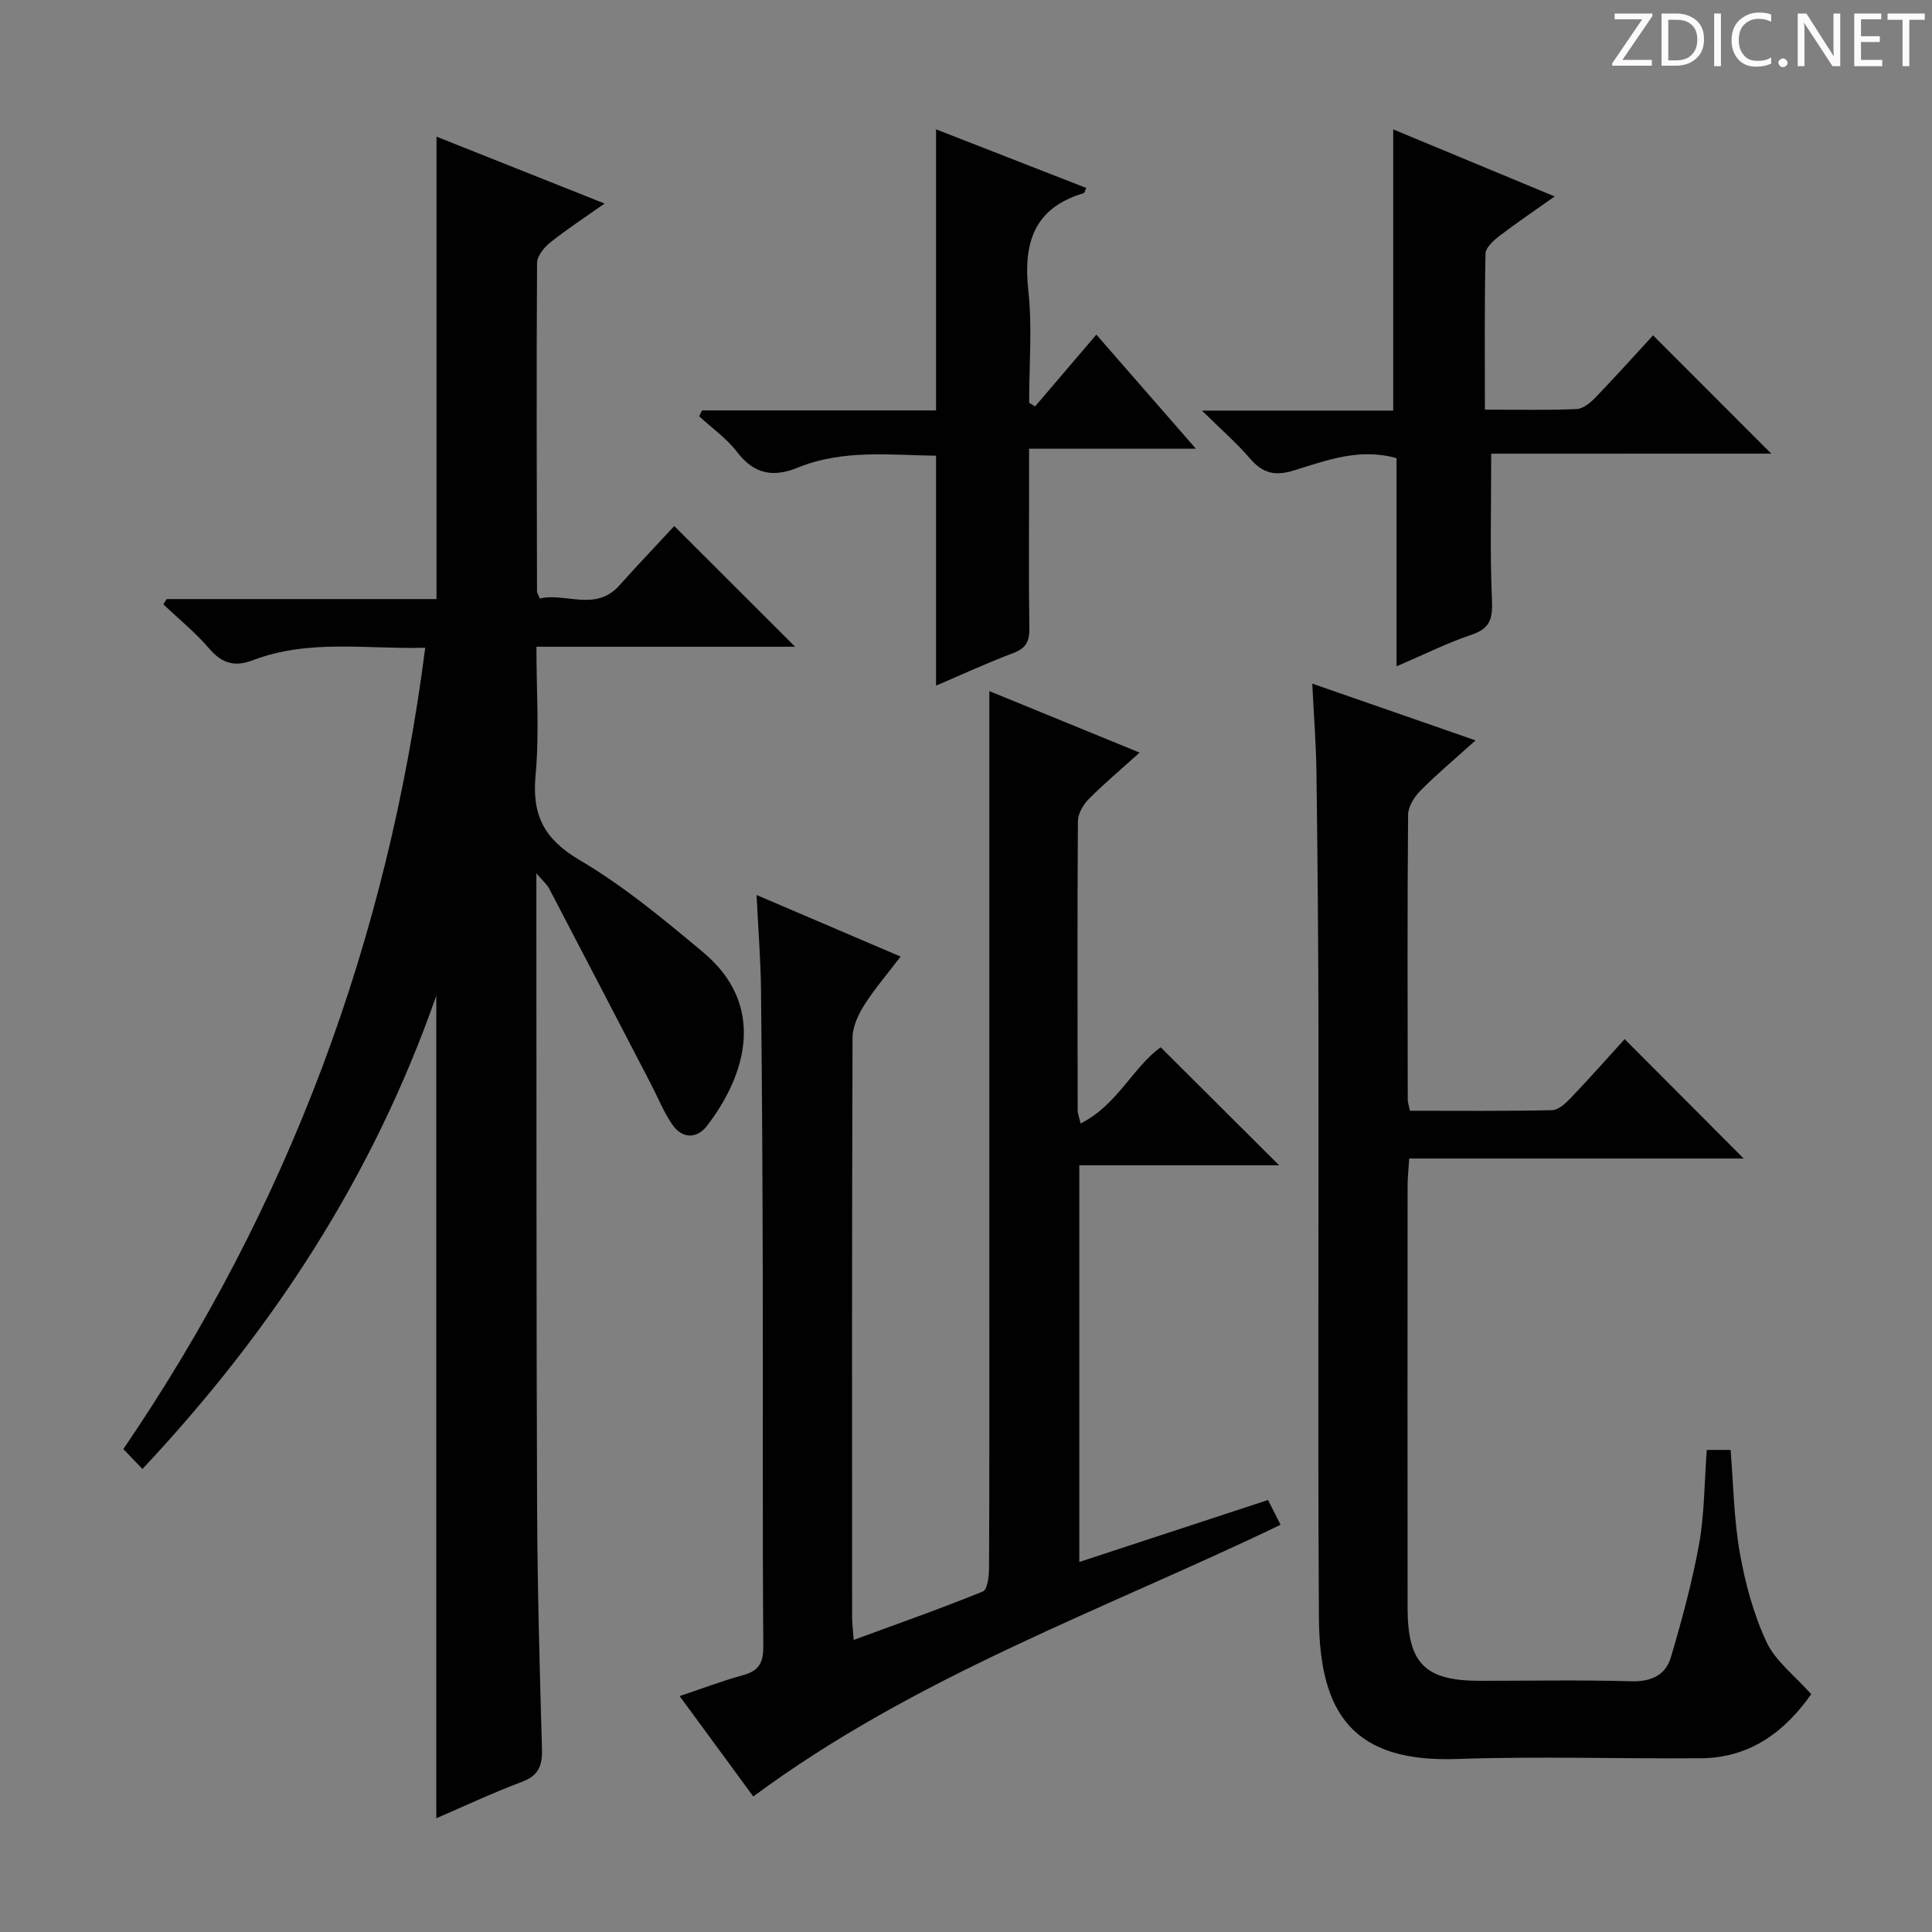 <svg enable-background="new 0 0 400 400" viewBox="0 0 400 400" xmlns="http://www.w3.org/2000/svg"><rect x="0" y="0" width="400" height="400" fill="#808080" stroke="none"/><g fill="#fcfafa"><path d="m342.2 3.2-6.3 9.2h6.1v1.2h-8.2v-.5l6.2-9.1h-5.7v-1.2h7.8v.4z"/><path d="m344 13.7v-10.9h3.1c1.6 0 3 .5 4.1 1.4 1.1 1 1.6 2.2 1.6 3.9s-.5 3-1.6 4-2.5 1.5-4.2 1.5h-3zm1.4-9.6v8.4h1.6c1.4 0 2.5-.4 3.2-1.1.8-.8 1.2-1.8 1.2-3.2s-.4-2.4-1.2-3.1-1.8-1-3.1-1z"/><path d="m356.3 2.8v10.9h-1.4v-10.9z"/><path d="m366.6 13.2c-.8.4-1.8.6-3 .6-1.6 0-2.8-.5-3.7-1.5s-1.4-2.3-1.4-3.9c0-1.7.5-3.2 1.6-4.2s2.4-1.6 4-1.6c1 0 1.9.1 2.6.4v1.5c-.8-.4-1.6-.6-2.6-.6-1.2 0-2.2.4-3 1.2s-1.1 1.9-1.1 3.3c0 1.3.4 2.3 1.1 3.1s1.6 1.1 2.8 1.1c1.1 0 2-.2 2.8-.7v1.3z"/><path d="m368.2 13c0-.3.1-.5.3-.6.2-.2.4-.3.6-.3.3 0 .5.1.7.3s.3.4.3.6-.1.5-.3.6c-.2.2-.4.3-.7.3s-.5-.1-.6-.3c-.2-.2-.3-.4-.3-.6z"/><path d="m381.1 13.7h-1.7l-5.5-8.4c-.2-.2-.3-.5-.4-.7 0 .2.1.8.1 1.5v7.6h-1.4v-10.9h1.8l5.3 8.3c.3.4.4.6.4.8 0-.3-.1-.8-.1-1.6v-7.5h1.4v10.9z"/><path d="m389.7 13.7h-5.8v-10.9h5.6v1.2h-4.2v3.5h3.9v1.2h-3.9v3.7h4.4z"/><path d="m398.4 4.1h-3.1v9.6h-1.4v-9.6h-3.1v-1.3h7.7v1.3z"/></g><path d="m29.49 304.14c-1.39-1.45-2.52-2.64-3.95-4.13 34.16-50.09 54.73-105.25 62.5-165.9-12.17.33-24.13-1.84-35.7 2.59-3.69 1.41-6.37.69-9.01-2.4-2.85-3.34-6.32-6.14-9.51-9.18.23-.36.45-.73.68-1.09h55.87c0-31.98 0-63.52 0-95.74 11.29 4.49 22.6 9 34.8 13.85-4.23 2.99-7.89 5.38-11.29 8.1-1.26 1.01-2.68 2.79-2.69 4.22-.14 22.66-.06 45.33-.01 67.99 0 .3.23.59.59 1.47 5.35-1.29 11.51 2.85 16.5-2.75 3.87-4.33 7.88-8.53 11.33-12.26 8.43 8.42 16.71 16.68 25.02 24.99-17.4 0-35.13 0-53.56 0 0 9.17.62 17.99-.18 26.69-.76 8.27 1.82 13.18 9.16 17.5 9.11 5.37 17.4 12.26 25.55 19.08 13.03 10.89 9.04 25.21.76 35.95-2.09 2.71-5.12 2.66-7.15-.28-1.77-2.56-2.94-5.53-4.38-8.31-7.04-13.54-14.07-27.08-21.15-40.61-.42-.8-1.18-1.42-2.62-3.1v5.91c.04 41.83-.02 83.66.15 125.49.07 16.64.54 33.29 1.01 49.93.1 3.43-.7 5.48-4.16 6.77-6 2.24-11.8 4.98-17.72 7.53 0-56.71 0-112.78 0-170.3-13.22 37.75-34.05 69.41-60.84 97.99z" fill="#010102"/><path d="m223.73 232.6c7.6-3.79 10.85-11.69 16.58-15.77 8.15 8.12 16.21 16.16 24.52 24.43-13.59 0-27.29 0-41.37 0v82.13c13.02-4.27 25.92-8.51 39.07-12.83.94 1.86 1.73 3.41 2.6 5.13-36.91 17.73-75.58 31.36-109.17 56.25-4.82-6.57-9.88-13.46-15.25-20.78 4.62-1.55 8.78-3.14 13.05-4.31 3.24-.88 4.3-2.45 4.27-5.93-.18-25.66-.05-51.32-.11-76.98-.04-19.66-.15-39.32-.36-58.97-.07-6.25-.57-12.49-.92-19.67 10.35 4.43 19.76 8.45 29.82 12.75-2.72 3.58-5.39 6.67-7.55 10.08-1.25 1.98-2.39 4.47-2.4 6.74-.14 39.99-.11 79.98-.09 119.96 0 1.29.18 2.59.33 4.7 9.22-3.39 18.06-6.5 26.74-10.03.94-.38 1.27-3.16 1.28-4.83.09-18.49.06-36.99.06-55.48 0-39.99 0-79.98 0-119.96 0-1.78 0-3.56 0-6.15 10.63 4.35 20.51 8.4 31.11 12.74-3.99 3.6-7.4 6.46-10.52 9.61-1.15 1.16-2.24 3.02-2.25 4.57-.14 19.99-.08 39.99-.05 59.98 0 .49.21.97.61 2.62z" fill="#010102"/><path d="m353.37 300.19h4.93c.59 7.21.68 14.37 1.91 21.32 1.12 6.3 2.84 12.69 5.53 18.46 1.85 3.96 5.82 6.92 9.25 10.79-5.24 7.46-12.38 13.19-22.81 13.27-16.83.13-33.67-.44-50.48.15-21.49.76-28.51-9.31-28.63-29.21-.25-40.48-.03-80.97-.09-121.46-.03-17.82-.19-35.65-.42-53.47-.08-5.92-.54-11.84-.87-18.5 11.25 3.91 21.68 7.54 33.81 11.75-4.4 3.96-8.05 7.01-11.39 10.38-1.28 1.29-2.56 3.3-2.58 4.99-.17 19.66-.1 39.32-.07 58.98 0 .64.24 1.27.45 2.33 9.86 0 19.65.1 29.43-.12 1.35-.03 2.86-1.47 3.94-2.6 3.88-4.07 7.61-8.28 11.09-12.11 8.34 8.37 16.49 16.55 24.64 24.72-22.58 0-45.62 0-69.25 0-.13 2.15-.33 3.89-.33 5.64-.02 29.16-.03 58.31 0 87.47.01 11.42 3.61 15.01 14.85 15.02 10.5.01 21-.2 31.49.1 4.15.12 7.09-1.32 8.17-4.97 2.29-7.75 4.42-15.6 5.86-23.54 1.09-6.17 1.06-12.55 1.57-19.39z" fill="#010102"/><path d="m308.74 93.93c0 10.68-.27 20.3.14 29.89.16 3.77.01 6.17-4.12 7.56-5.15 1.73-10.05 4.19-15.62 6.58 0-14.66 0-28.85 0-43.1-7.73-2.18-14.53.48-21.22 2.53-3.97 1.22-6.48.61-9.1-2.44-2.78-3.23-6.03-6.06-9.97-9.94h39.6c0-19.53 0-38.55 0-58.22 10.86 4.51 21.74 9.02 33.43 13.88-4.26 3.02-7.94 5.5-11.46 8.2-1.21.93-2.83 2.39-2.86 3.64-.23 10.6-.13 21.22-.13 32.3 6.76 0 12.89.15 19-.12 1.37-.06 2.91-1.36 3.97-2.47 4.12-4.28 8.09-8.71 11.85-12.79 8.27 8.28 16.24 16.26 24.47 24.49-19.37.01-38.98.01-57.98.01z" fill="#010102"/><path d="m193.8 141.95c0-15.95 0-31.51 0-47.6-9.46-.11-19.23-1.37-28.61 2.46-5.08 2.08-9.05 1.39-12.56-3.2-2.16-2.83-5.23-4.98-7.88-7.43.2-.4.4-.81.61-1.21h48.44c0-19.65 0-38.68 0-58.19 10.18 3.97 20.61 8.04 31.09 12.13-.28.6-.35 1.03-.52 1.08-10.26 3.06-12.54 10.23-11.47 20.11.84 7.67.17 15.51.17 23.28.41.26.82.51 1.23.77 4.13-4.84 8.26-9.68 12.69-14.87 7.39 8.47 13.67 15.67 20.6 23.62-11.93 0-22.82 0-34.53 0v8.66c0 9.5-.1 18.99.06 28.48.05 2.7-.66 4.16-3.32 5.16-5.41 2.04-10.67 4.48-16 6.75z" fill="#010102"/></svg>